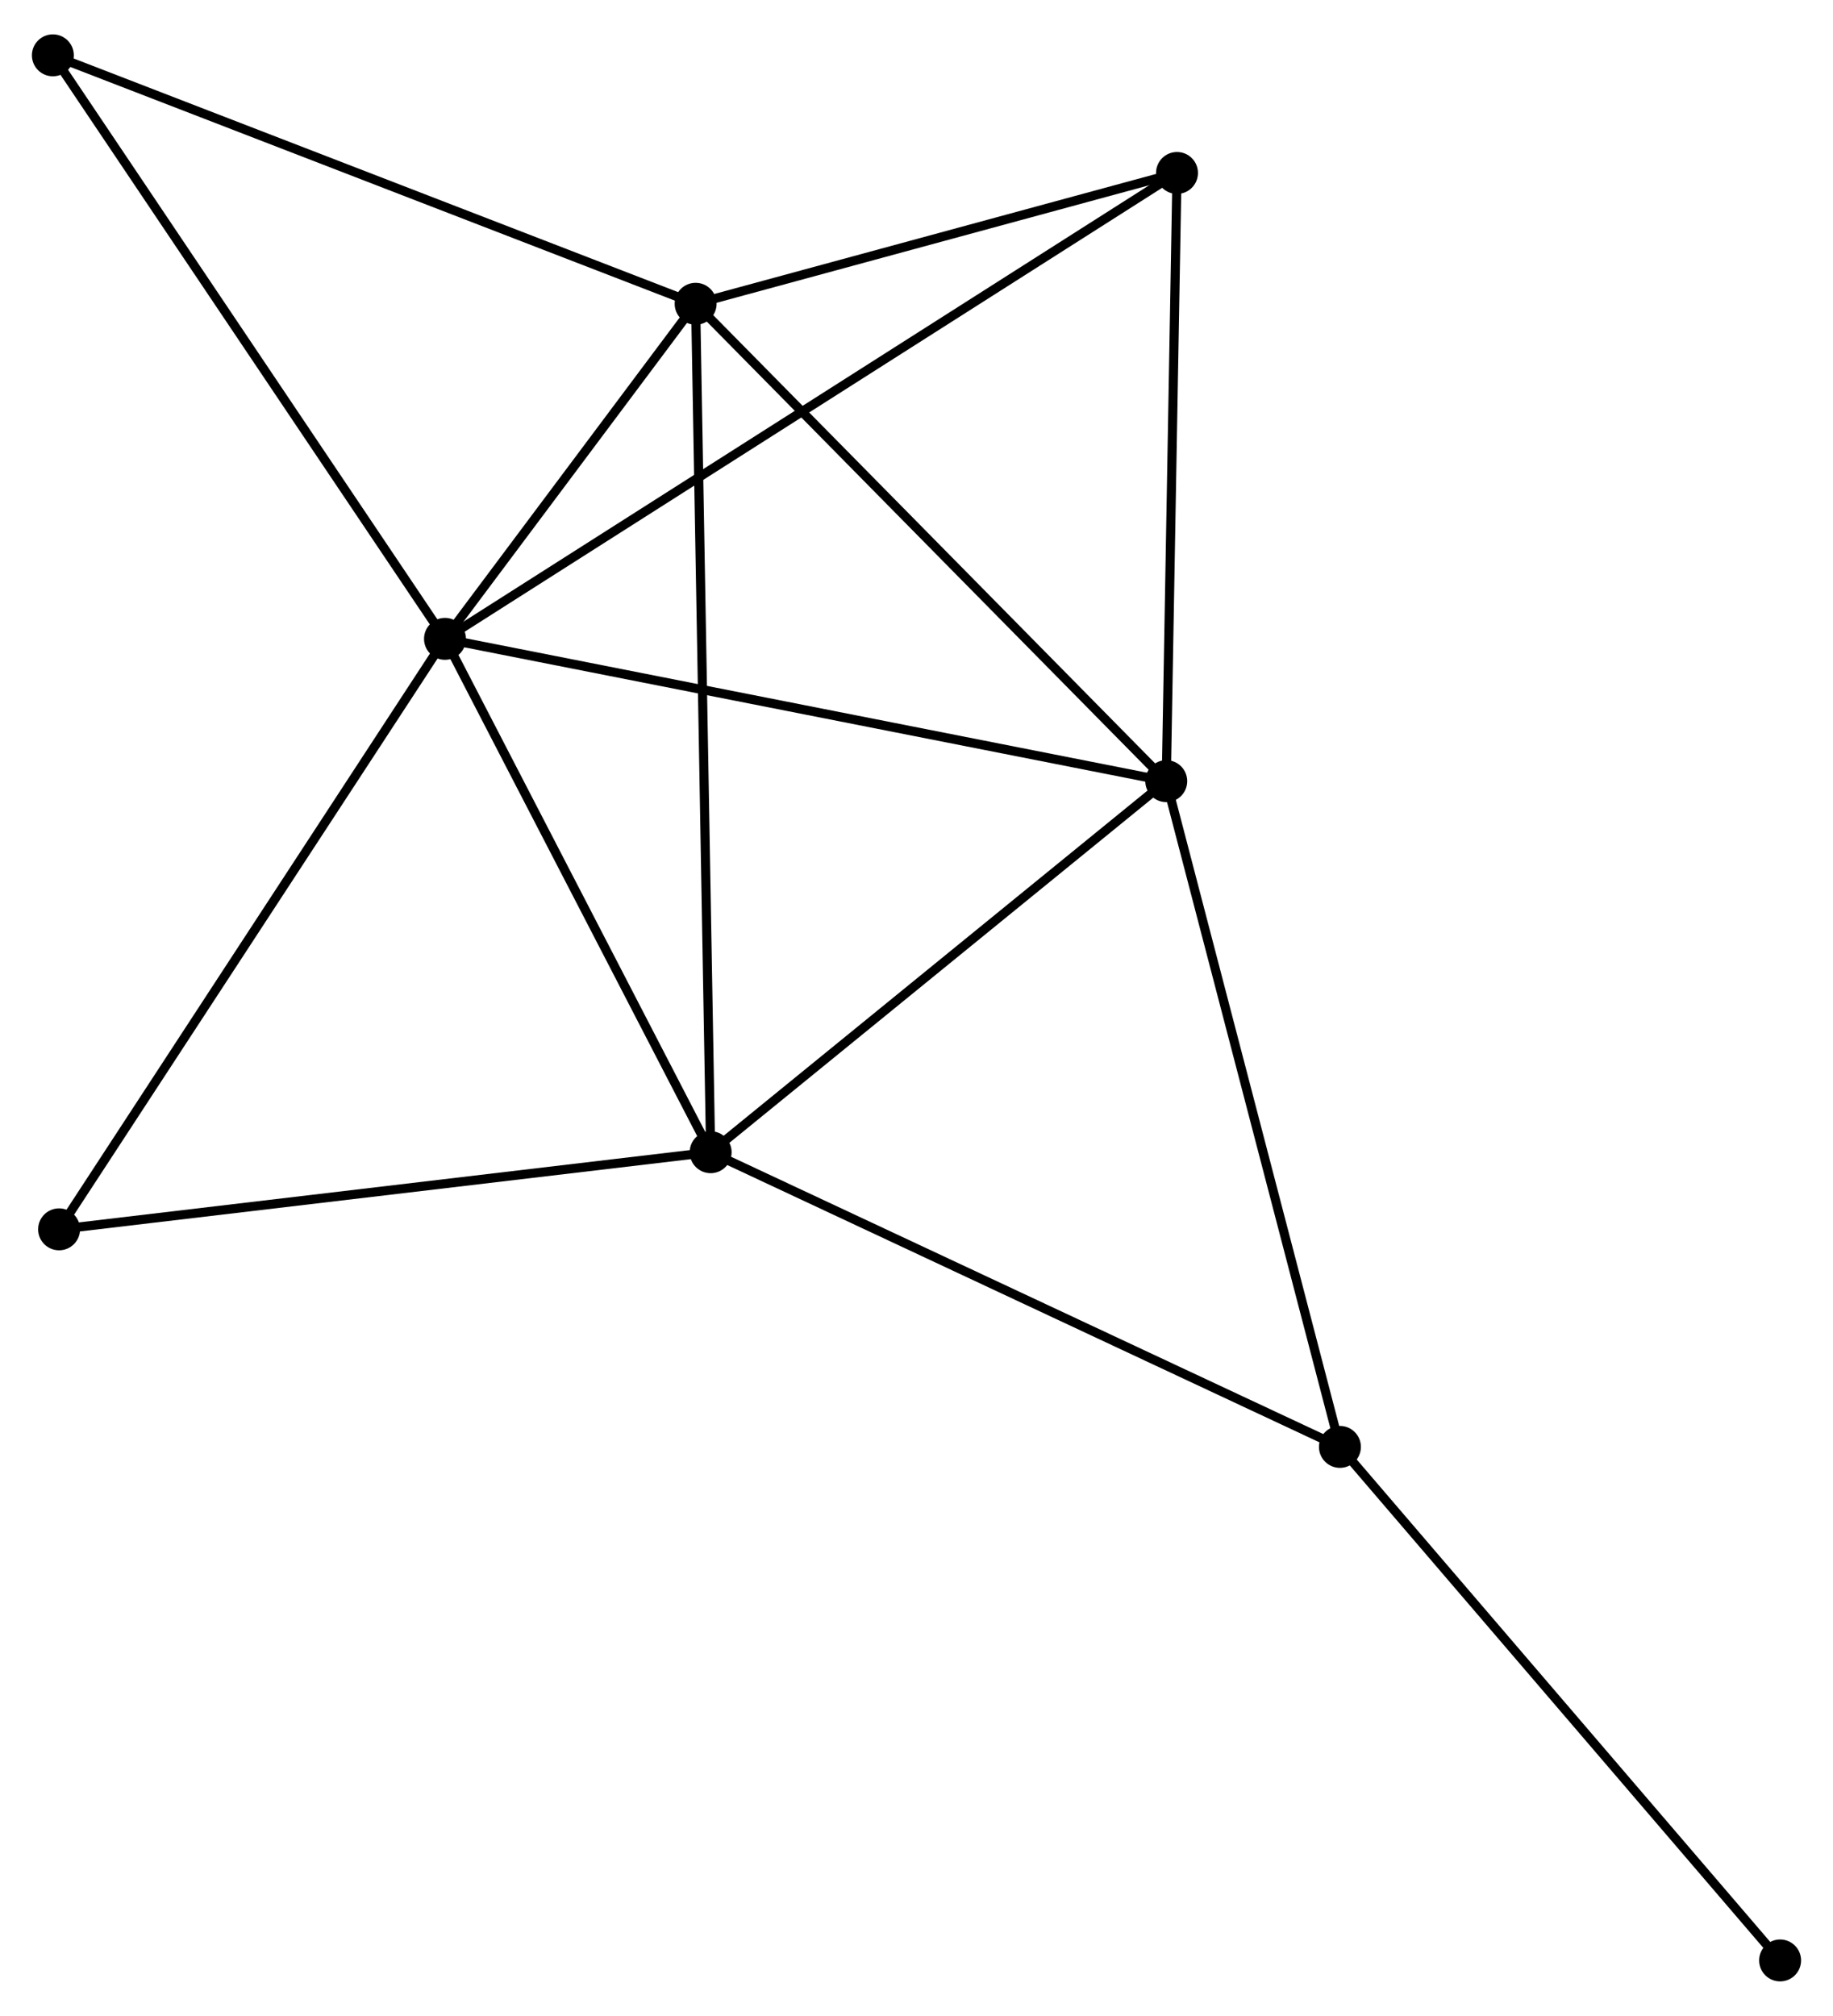 <?xml version="1.0" encoding="UTF-8" standalone="no"?>
<!DOCTYPE svg PUBLIC "-//W3C//DTD SVG 1.1//EN"
 "http://www.w3.org/Graphics/SVG/1.1/DTD/svg11.dtd">
<!-- Generated by graphviz version 2.36.0 (20140111.2315)
 -->
<!-- Title: %3 Pages: 1 -->
<svg width="201pt" height="221pt"
 viewBox="0.00 0.00 201.07 220.54" xmlns="http://www.w3.org/2000/svg" xmlns:xlink="http://www.w3.org/1999/xlink">
<g id="graph0" class="graph" transform="scale(1 1) rotate(0) translate(4 216.535)">
<title>%3</title>
<!-- 0 -->
<g id="node1" class="node"><title>0</title>
<ellipse fill="black" stroke="black" cx="44.814" cy="-146.74" rx="1.8" ry="1.8"/>
</g>
<!-- 1 -->
<g id="node2" class="node"><title>1</title>
<ellipse fill="black" stroke="black" cx="123.932" cy="-131.133" rx="1.8" ry="1.8"/>
</g>
<!-- 0&#45;&#45;1 -->
<g id="edge1" class="edge"><title>0&#45;&#45;1</title>
<path fill="none" stroke="black" d="M46.77,-146.354C57.716,-144.195 111.278,-133.629 122.045,-131.505"/>
</g>
<!-- 2 -->
<g id="node3" class="node"><title>2</title>
<ellipse fill="black" stroke="black" cx="73.954" cy="-90.439" rx="1.8" ry="1.8"/>
</g>
<!-- 0&#45;&#45;2 -->
<g id="edge2" class="edge"><title>0&#45;&#45;2</title>
<path fill="none" stroke="black" d="M45.783,-144.867C50.208,-136.319 68.458,-101.058 72.951,-92.377"/>
</g>
<!-- 3 -->
<g id="node4" class="node"><title>3</title>
<ellipse fill="black" stroke="black" cx="72.307" cy="-183.488" rx="1.8" ry="1.8"/>
</g>
<!-- 0&#45;&#45;3 -->
<g id="edge3" class="edge"><title>0&#45;&#45;3</title>
<path fill="none" stroke="black" d="M45.995,-148.319C50.517,-154.364 66.699,-175.992 71.16,-181.955"/>
</g>
<!-- 4 -->
<g id="node5" class="node"><title>4</title>
<ellipse fill="black" stroke="black" cx="125.111" cy="-197.835" rx="1.8" ry="1.8"/>
</g>
<!-- 0&#45;&#45;4 -->
<g id="edge4" class="edge"><title>0&#45;&#45;4</title>
<path fill="none" stroke="black" d="M46.491,-147.807C56.941,-154.457 113.021,-190.141 123.444,-196.774"/>
</g>
<!-- 6 -->
<g id="node6" class="node"><title>6</title>
<ellipse fill="black" stroke="black" cx="2.482" cy="-81.981" rx="1.8" ry="1.8"/>
</g>
<!-- 0&#45;&#45;6 -->
<g id="edge5" class="edge"><title>0&#45;&#45;6</title>
<path fill="none" stroke="black" d="M43.767,-145.139C37.962,-136.258 9.75,-93.099 3.648,-83.764"/>
</g>
<!-- 7 -->
<g id="node7" class="node"><title>7</title>
<ellipse fill="black" stroke="black" cx="1.8" cy="-210.735" rx="1.8" ry="1.8"/>
</g>
<!-- 0&#45;&#45;7 -->
<g id="edge6" class="edge"><title>0&#45;&#45;7</title>
<path fill="none" stroke="black" d="M43.751,-148.322C37.851,-157.099 9.184,-199.749 2.984,-208.974"/>
</g>
<!-- 1&#45;&#45;2 -->
<g id="edge7" class="edge"><title>1&#45;&#45;2</title>
<path fill="none" stroke="black" d="M122.269,-129.779C114.681,-123.6 83.381,-98.114 75.675,-91.839"/>
</g>
<!-- 1&#45;&#45;3 -->
<g id="edge8" class="edge"><title>1&#45;&#45;3</title>
<path fill="none" stroke="black" d="M122.656,-132.427C115.576,-139.607 81.169,-174.5 73.728,-182.047"/>
</g>
<!-- 1&#45;&#45;4 -->
<g id="edge9" class="edge"><title>1&#45;&#45;4</title>
<path fill="none" stroke="black" d="M123.966,-133.057C124.138,-142.798 124.912,-186.571 125.08,-196.029"/>
</g>
<!-- 5 -->
<g id="node8" class="node"><title>5</title>
<ellipse fill="black" stroke="black" cx="142.983" cy="-58.121" rx="1.8" ry="1.8"/>
</g>
<!-- 1&#45;&#45;5 -->
<g id="edge10" class="edge"><title>1&#45;&#45;5</title>
<path fill="none" stroke="black" d="M124.403,-129.328C127.039,-119.227 139.936,-69.798 142.529,-59.862"/>
</g>
<!-- 2&#45;&#45;3 -->
<g id="edge11" class="edge"><title>2&#45;&#45;3</title>
<path fill="none" stroke="black" d="M73.92,-92.382C73.706,-104.492 72.555,-169.477 72.341,-181.555"/>
</g>
<!-- 2&#45;&#45;6 -->
<g id="edge13" class="edge"><title>2&#45;&#45;6</title>
<path fill="none" stroke="black" d="M71.892,-90.195C61.456,-88.96 14.553,-83.409 4.417,-82.21"/>
</g>
<!-- 2&#45;&#45;5 -->
<g id="edge12" class="edge"><title>2&#45;&#45;5</title>
<path fill="none" stroke="black" d="M75.661,-89.64C85.128,-85.207 131.133,-63.669 141.083,-59.01"/>
</g>
<!-- 3&#45;&#45;4 -->
<g id="edge14" class="edge"><title>3&#45;&#45;4</title>
<path fill="none" stroke="black" d="M74.064,-183.965C82.081,-186.143 115.151,-195.129 123.294,-197.341"/>
</g>
<!-- 3&#45;&#45;7 -->
<g id="edge15" class="edge"><title>3&#45;&#45;7</title>
<path fill="none" stroke="black" d="M70.564,-184.161C60.809,-187.931 13.077,-206.377 3.482,-210.085"/>
</g>
<!-- 8 -->
<g id="node9" class="node"><title>8</title>
<ellipse fill="black" stroke="black" cx="191.268" cy="-1.8" rx="1.8" ry="1.8"/>
</g>
<!-- 5&#45;&#45;8 -->
<g id="edge16" class="edge"><title>5&#45;&#45;8</title>
<path fill="none" stroke="black" d="M144.177,-56.728C150.799,-49.004 182.978,-11.469 189.938,-3.35"/>
</g>
</g>
</svg>
